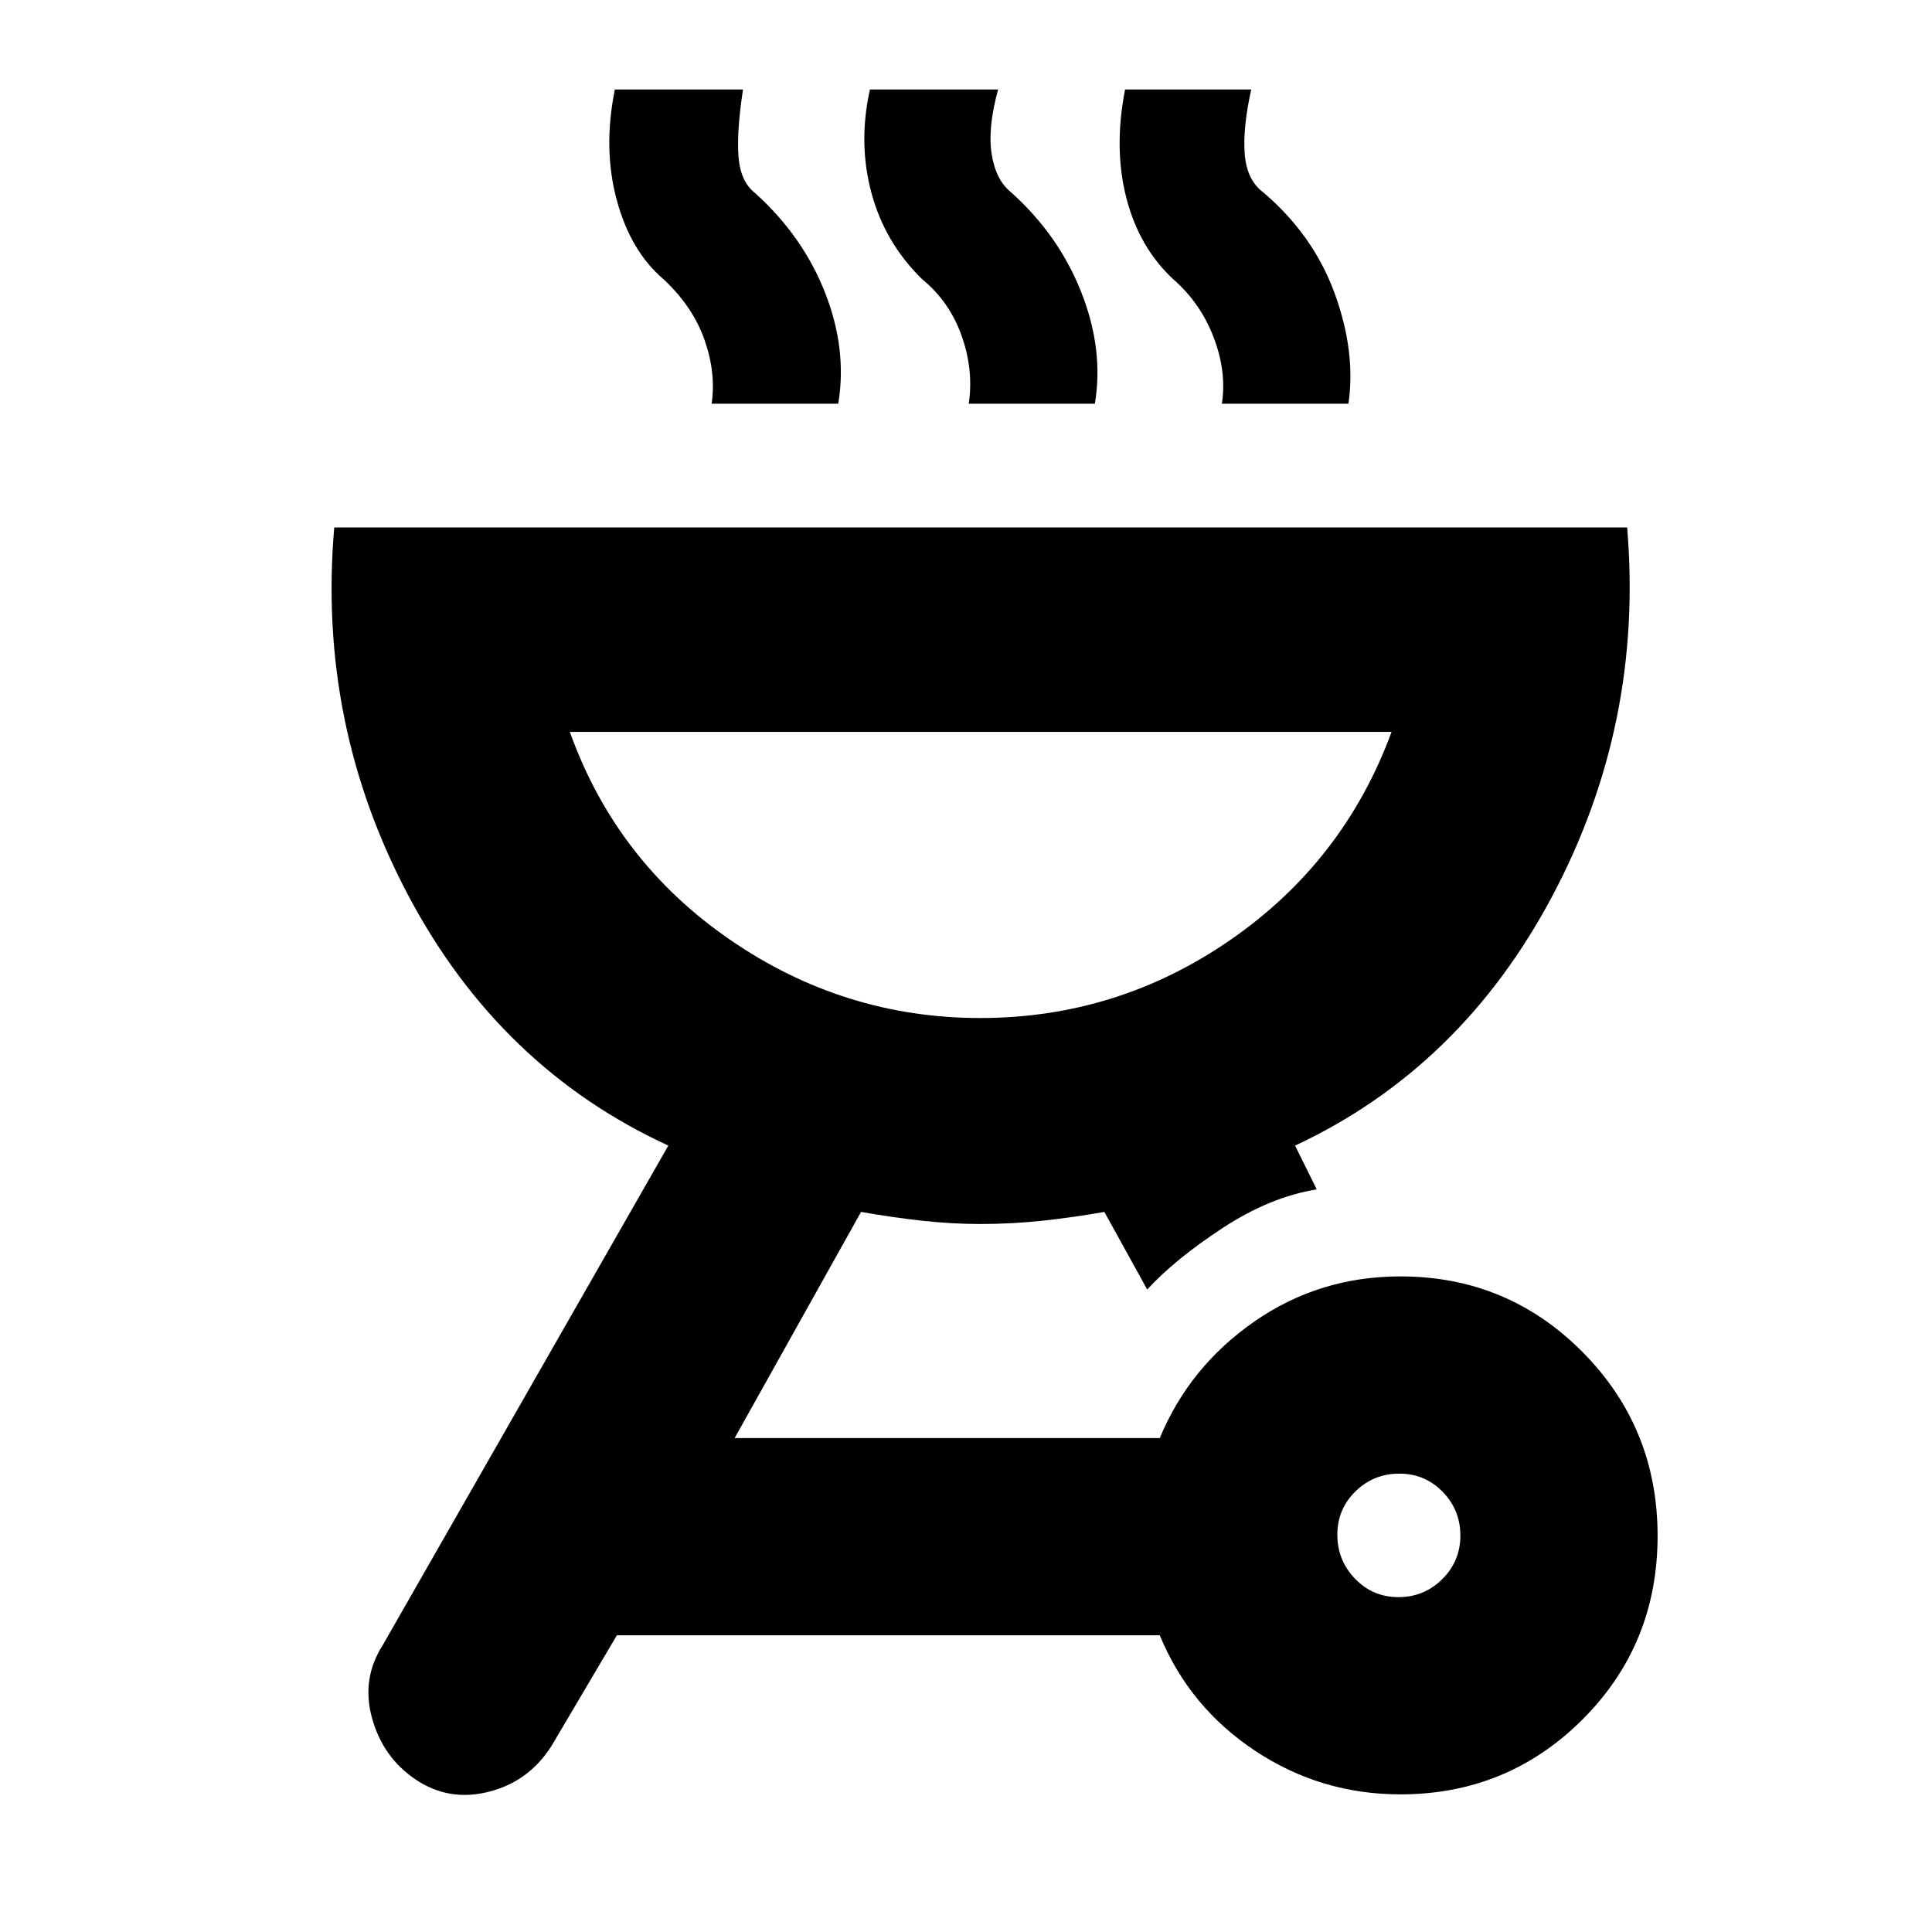 <svg xmlns="http://www.w3.org/2000/svg" height="20" viewBox="0 -960 960 960" width="20"><path d="M695.85-325.76q53.27 0 90.54 37.61 37.26 37.61 37.26 91.3 0 53.94-37.26 91.2-37.27 37.26-90.54 37.26-39.52 0-72.17-21.64-32.64-21.64-47.4-57.4H306.52L274-92.39q-11.24 17.67-31.12 22.71-19.88 5.05-36.52-6.19-16.16-11-21.52-30.5-5.36-19.5 5.4-36.26l141.85-248.13q-83.72-38.52-129.1-124.08-45.38-85.55-36.9-183.07h642.43q8.24 97.52-37.14 183.07Q726-429.28 643.52-390.76L654.28-369q-23.24 3.76-46.86 19.26-23.62 15.5-37.38 30.5l-21.28-38.56q-15.78 2.76-30.92 4.38-15.15 1.62-30.77 1.62-14.15 0-28.8-1.62-14.64-1.62-30.42-4.38l-62.81 112.37h211.24q14.76-35.53 47.03-57.93 32.26-22.4 72.54-22.4Zm-.97 159.37q12.73 0 21.75-8.93t9.02-21.67q0-12.73-8.81-21.75t-21.54-9.02q-12.73 0-21.76 8.81-9.02 8.81-9.02 21.54 0 12.74 8.81 21.88 8.81 9.14 21.55 9.14ZM487.07-454.15q68.3 0 124.54-38.98 56.24-38.97 79.85-103.2H283.15q23 64.33 79.55 103.25 56.54 38.93 124.37 38.93ZM353.61-759.39q2.24-15.24-3.54-31.74-5.79-16.5-20.35-30.11-16.44-13.96-23.3-39.51-6.85-25.55-.9-54.79h63.68q-3.24 21.24-2.22 33.62 1.02 12.38 8.35 17.96 23.71 21.46 34.69 49.51 10.98 28.06 6.5 55.06h-62.91Zm127.76 0q2.48-16.76-3.54-33.76-6.03-17-19.59-28.09-18.57-18.11-25.24-42.97-6.67-24.86-.72-51.33h63.68q-5.24 19-3.22 32t9.64 19.08q23.66 21.2 34.9 49.66 11.24 28.47 6.76 55.41h-62.67Zm125.76 0q2.48-15.76-4.04-32.88-6.52-17.12-20.09-28.97-16.96-15.72-23.32-40.39-6.35-24.67-.64-53.91h62.68q-4.24 19.24-3.22 32.12 1.02 12.88 9.16 18.96 24.91 21.2 35.5 50.16 10.6 28.97 6.88 54.91h-62.91ZM487.57-454.15Z"/></svg>